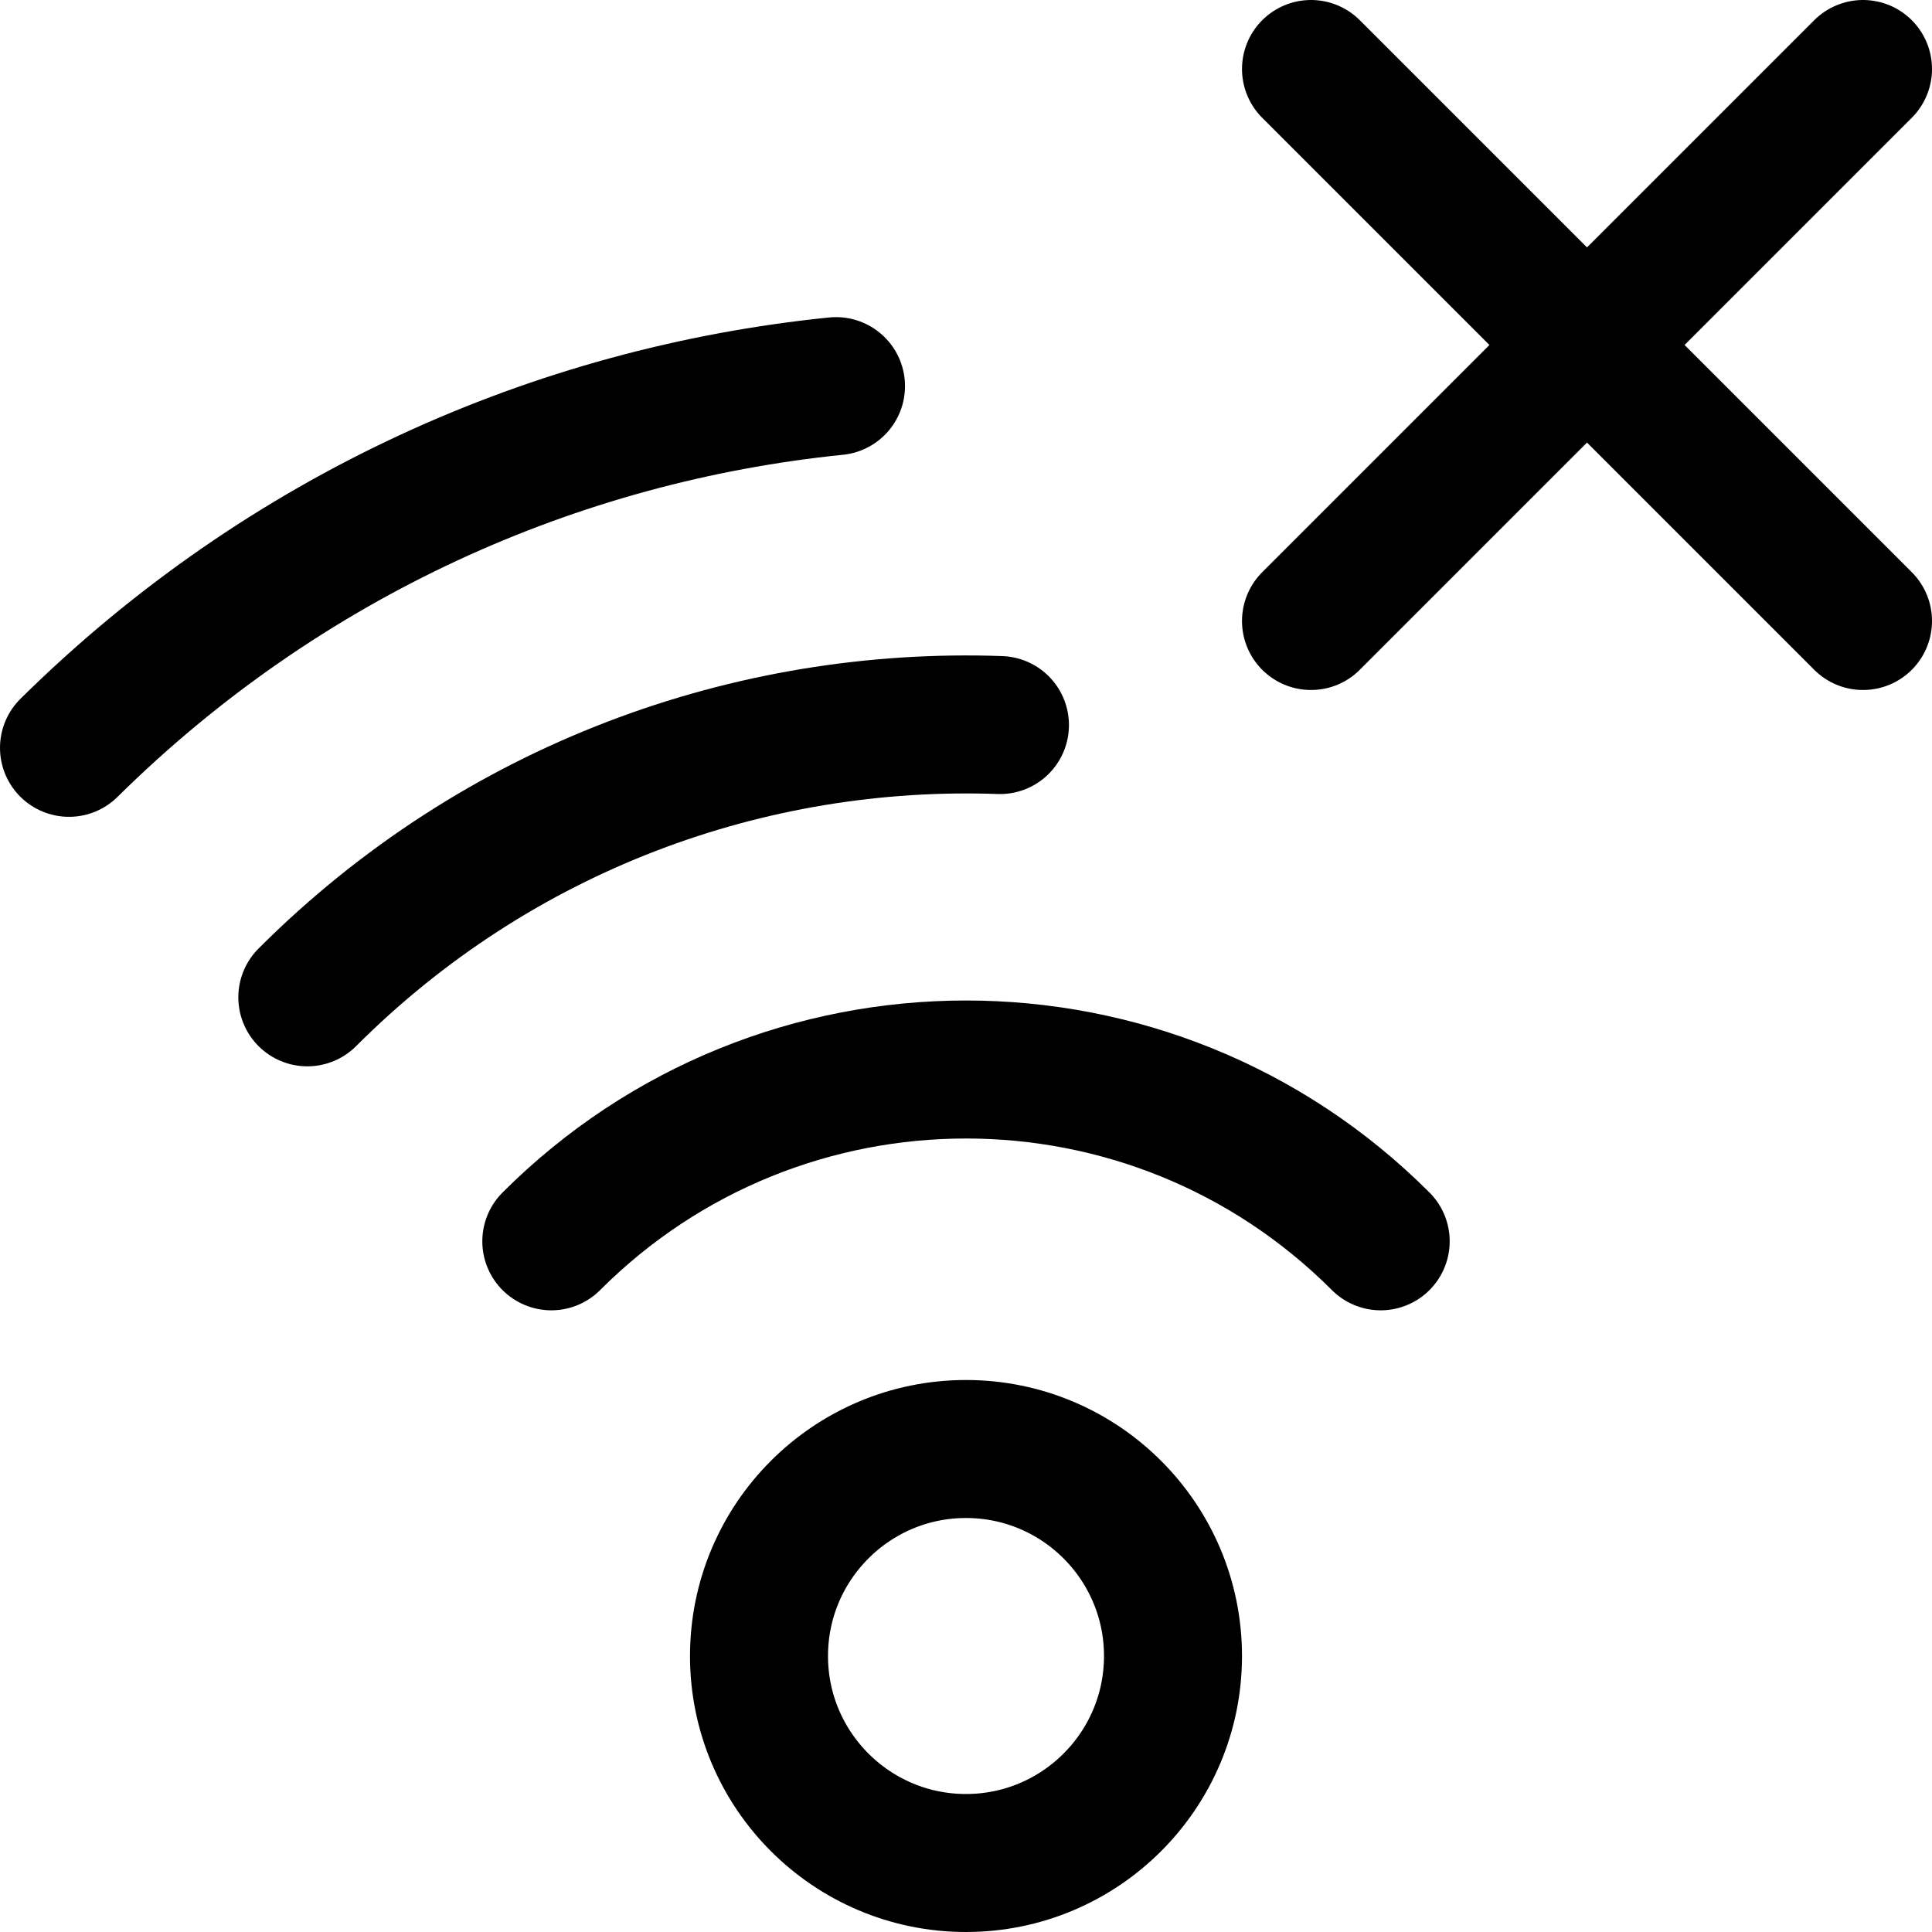 <svg xmlns="http://www.w3.org/2000/svg" fill="none" viewBox="0 0 14 14"><g id="wifi-disconnect"><path id="Vector" stroke="#000000" stroke-linecap="round" stroke-linejoin="round" d="M7 13.5c0.828 0 1.5 -0.672 1.5 -1.5s-0.672 -1.5 -1.5 -1.5 -1.5 0.672 -1.5 1.5 0.672 1.5 1.5 1.5Z" stroke-width="1"></path><path id="Vector_2" stroke="#000000" stroke-linecap="round" stroke-linejoin="round" d="M3.995 8.995c1.66 -1.66 4.351 -1.66 6.01 0" stroke-width="1"></path><path id="Vector_3" stroke="#000000" stroke-linecap="round" stroke-linejoin="round" d="M2.227 7.227c1.38 -1.38 3.21 -2.038 5.019 -1.973" stroke-width="1"></path><path id="Vector_4" stroke="#000000" stroke-linecap="round" stroke-linejoin="round" d="M0.5 5.419c1.56 -1.541 3.531 -2.415 5.558 -2.621" stroke-width="1"></path><path id="Vector_5" stroke="#000000" stroke-linecap="round" stroke-linejoin="round" d="m13.5 0.5 -4 4" stroke-width="1"></path><path id="Vector_6" stroke="#000000" stroke-linecap="round" stroke-linejoin="round" d="m9.5 0.5 4 4" stroke-width="1"></path></g></svg>
